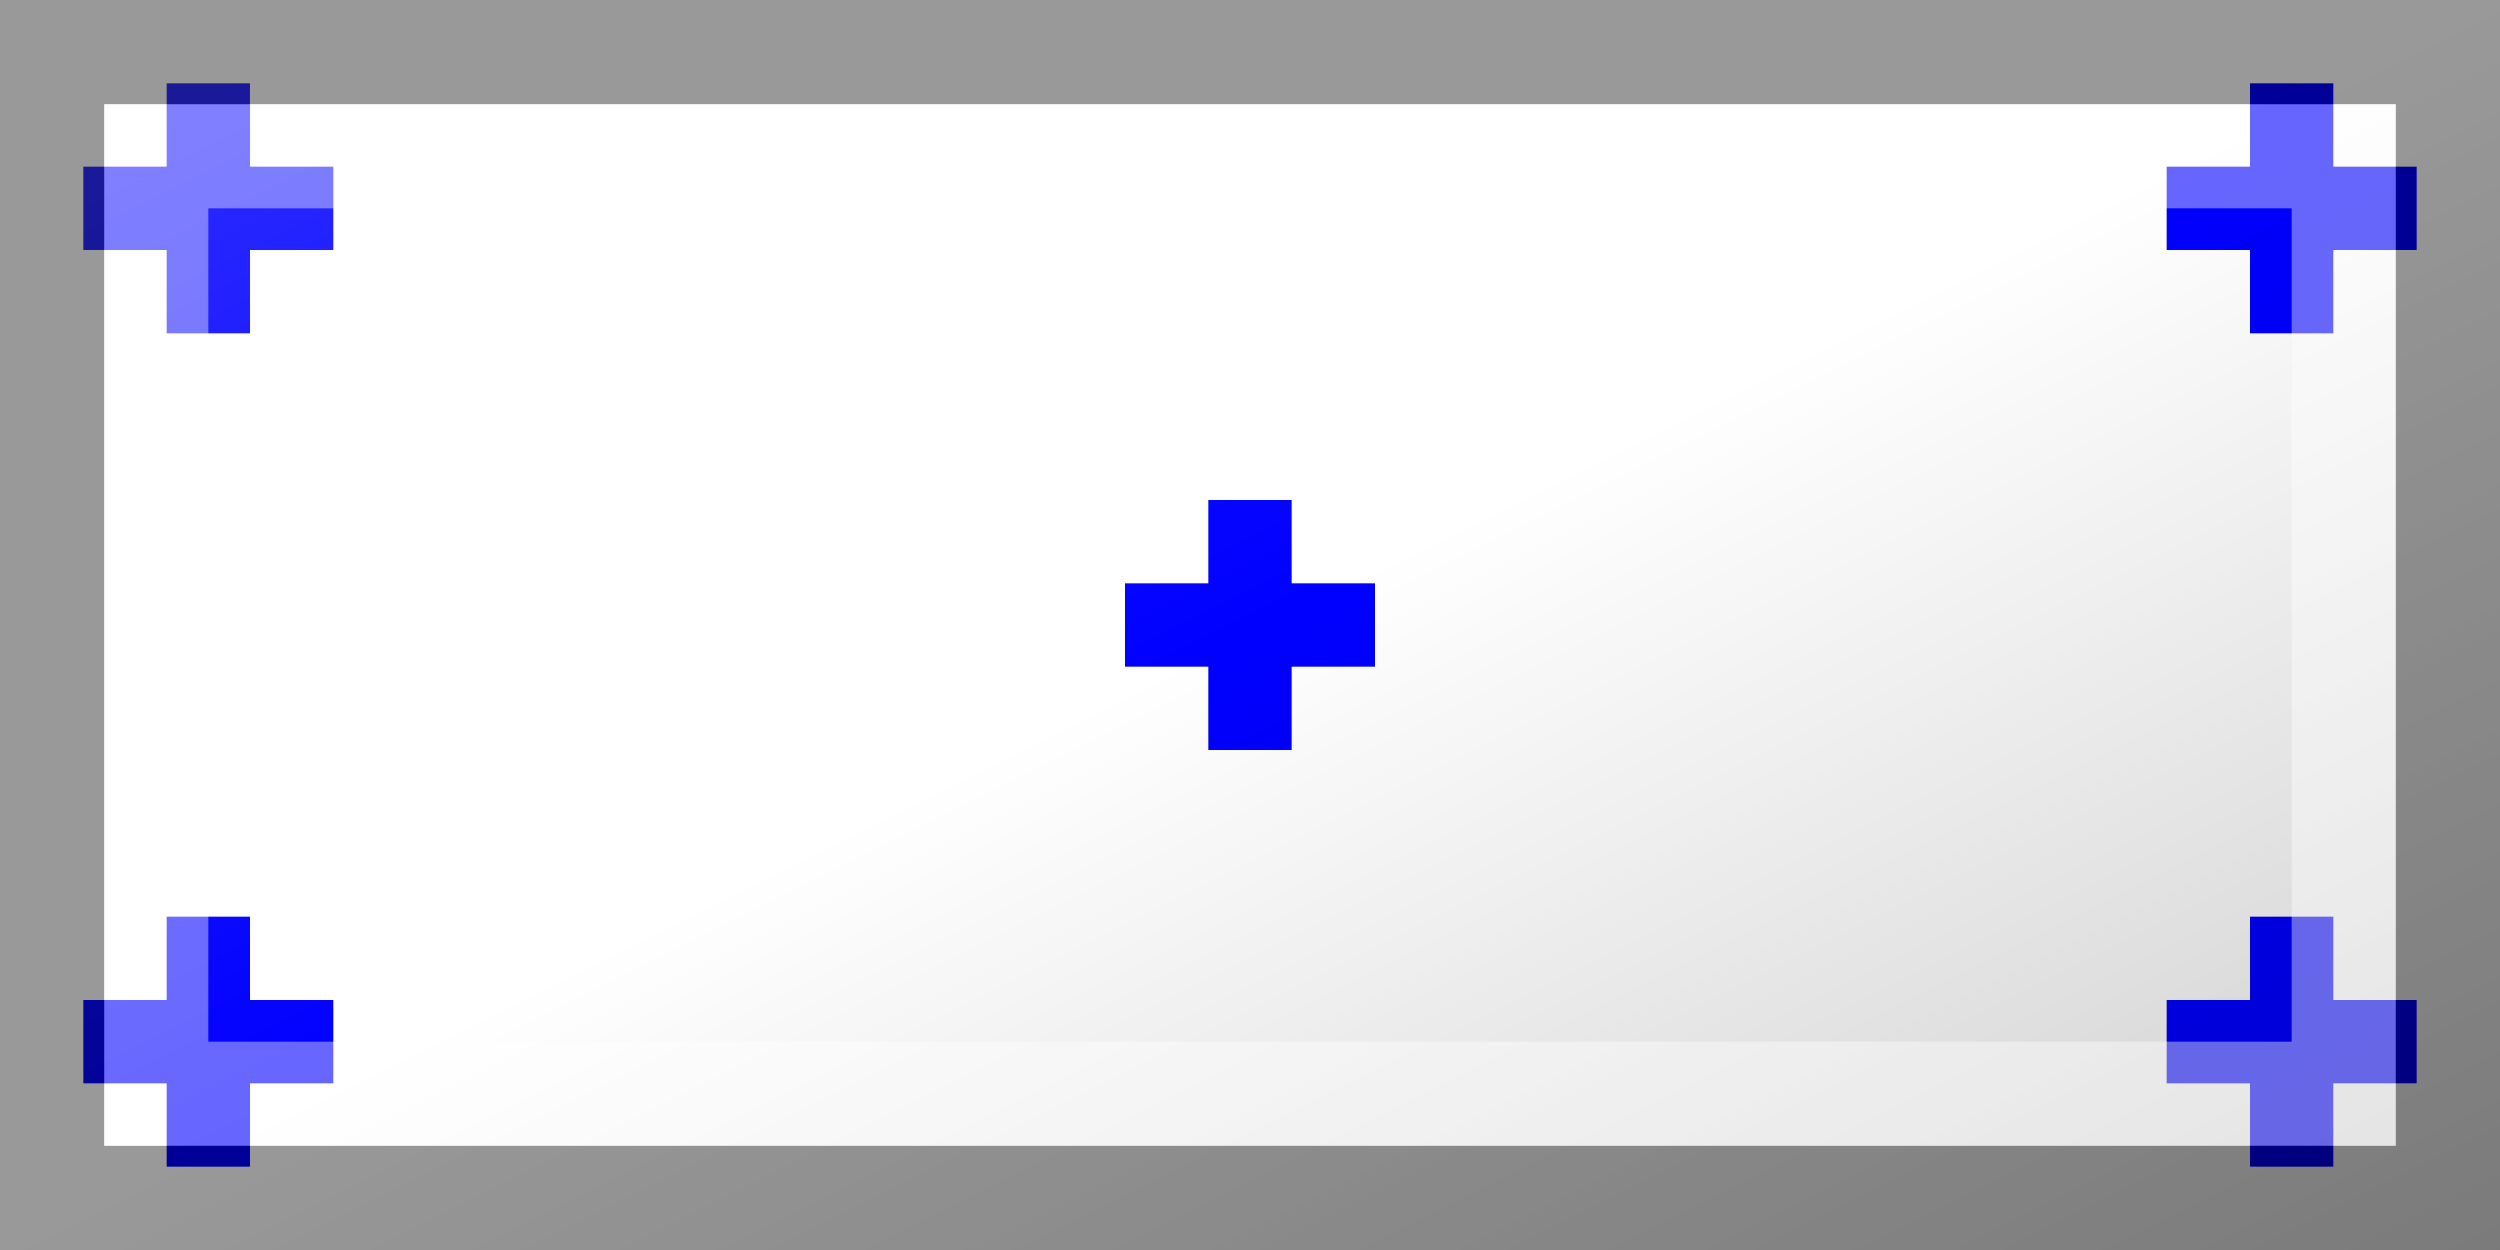<?xml version="1.0"?>
<svg xmlns="http://www.w3.org/2000/svg" xmlns:xlink="http://www.w3.org/1999/xlink" version="1.1" width="720" height="360" viewBox="0 0 720 360">
<!-- Generated by Kreative Vexillo v1.0 -->
<style>
.blue{fill:rgb(0,0,255);}
.white{fill:rgb(255,255,255);}
</style>
<defs>
<linearGradient id="glaze" x1="0%" y1="0%" x2="100%" y2="100%">
<stop offset="0%" stop-color="rgb(255,255,255)" stop-opacity="0.2"/>
<stop offset="49.999%" stop-color="rgb(255,255,255)" stop-opacity="0.0"/>
<stop offset="50.001%" stop-color="rgb(0,0,0)" stop-opacity="0.0"/>
<stop offset="100%" stop-color="rgb(0,0,0)" stop-opacity="0.2"/>
</linearGradient>
</defs>
<g>
<rect x="0" y="0" width="720" height="360" class="white"/>
<g>
<rect x="24" y="48" width="72" height="24" class="blue"/>
<rect x="48" y="24" width="24" height="72" class="blue"/>
</g>
<g>
<rect x="624" y="48" width="72" height="24" class="blue"/>
<rect x="648" y="24" width="24" height="72" class="blue"/>
</g>
<g>
<rect x="24" y="288" width="72" height="24" class="blue"/>
<rect x="48" y="264" width="24" height="72" class="blue"/>
</g>
<g>
<rect x="624" y="288" width="72" height="24" class="blue"/>
<rect x="648" y="264" width="24" height="72" class="blue"/>
</g>
<g>
<rect x="324" y="168" width="72" height="24" class="blue"/>
<rect x="348" y="144" width="24" height="72" class="blue"/>
</g>
</g>
<g>
<rect x="0" y="0" width="720" height="360" fill="url(#glaze)"/>
<path d="M 30 30 L 690 30 L 690 330 L 30 330 Z M 60 60 L 60 300 L 660 300 L 660 60 Z" fill="rgb(255,255,255)" opacity="0.4"/>
<path d="M 0 0 L 720 0 L 720 360 L 0 360 Z M 30 30 L 30 330 L 690 330 L 690 30 Z" fill="rgb(0,0,0)" opacity="0.4"/>
</g>
</svg>
